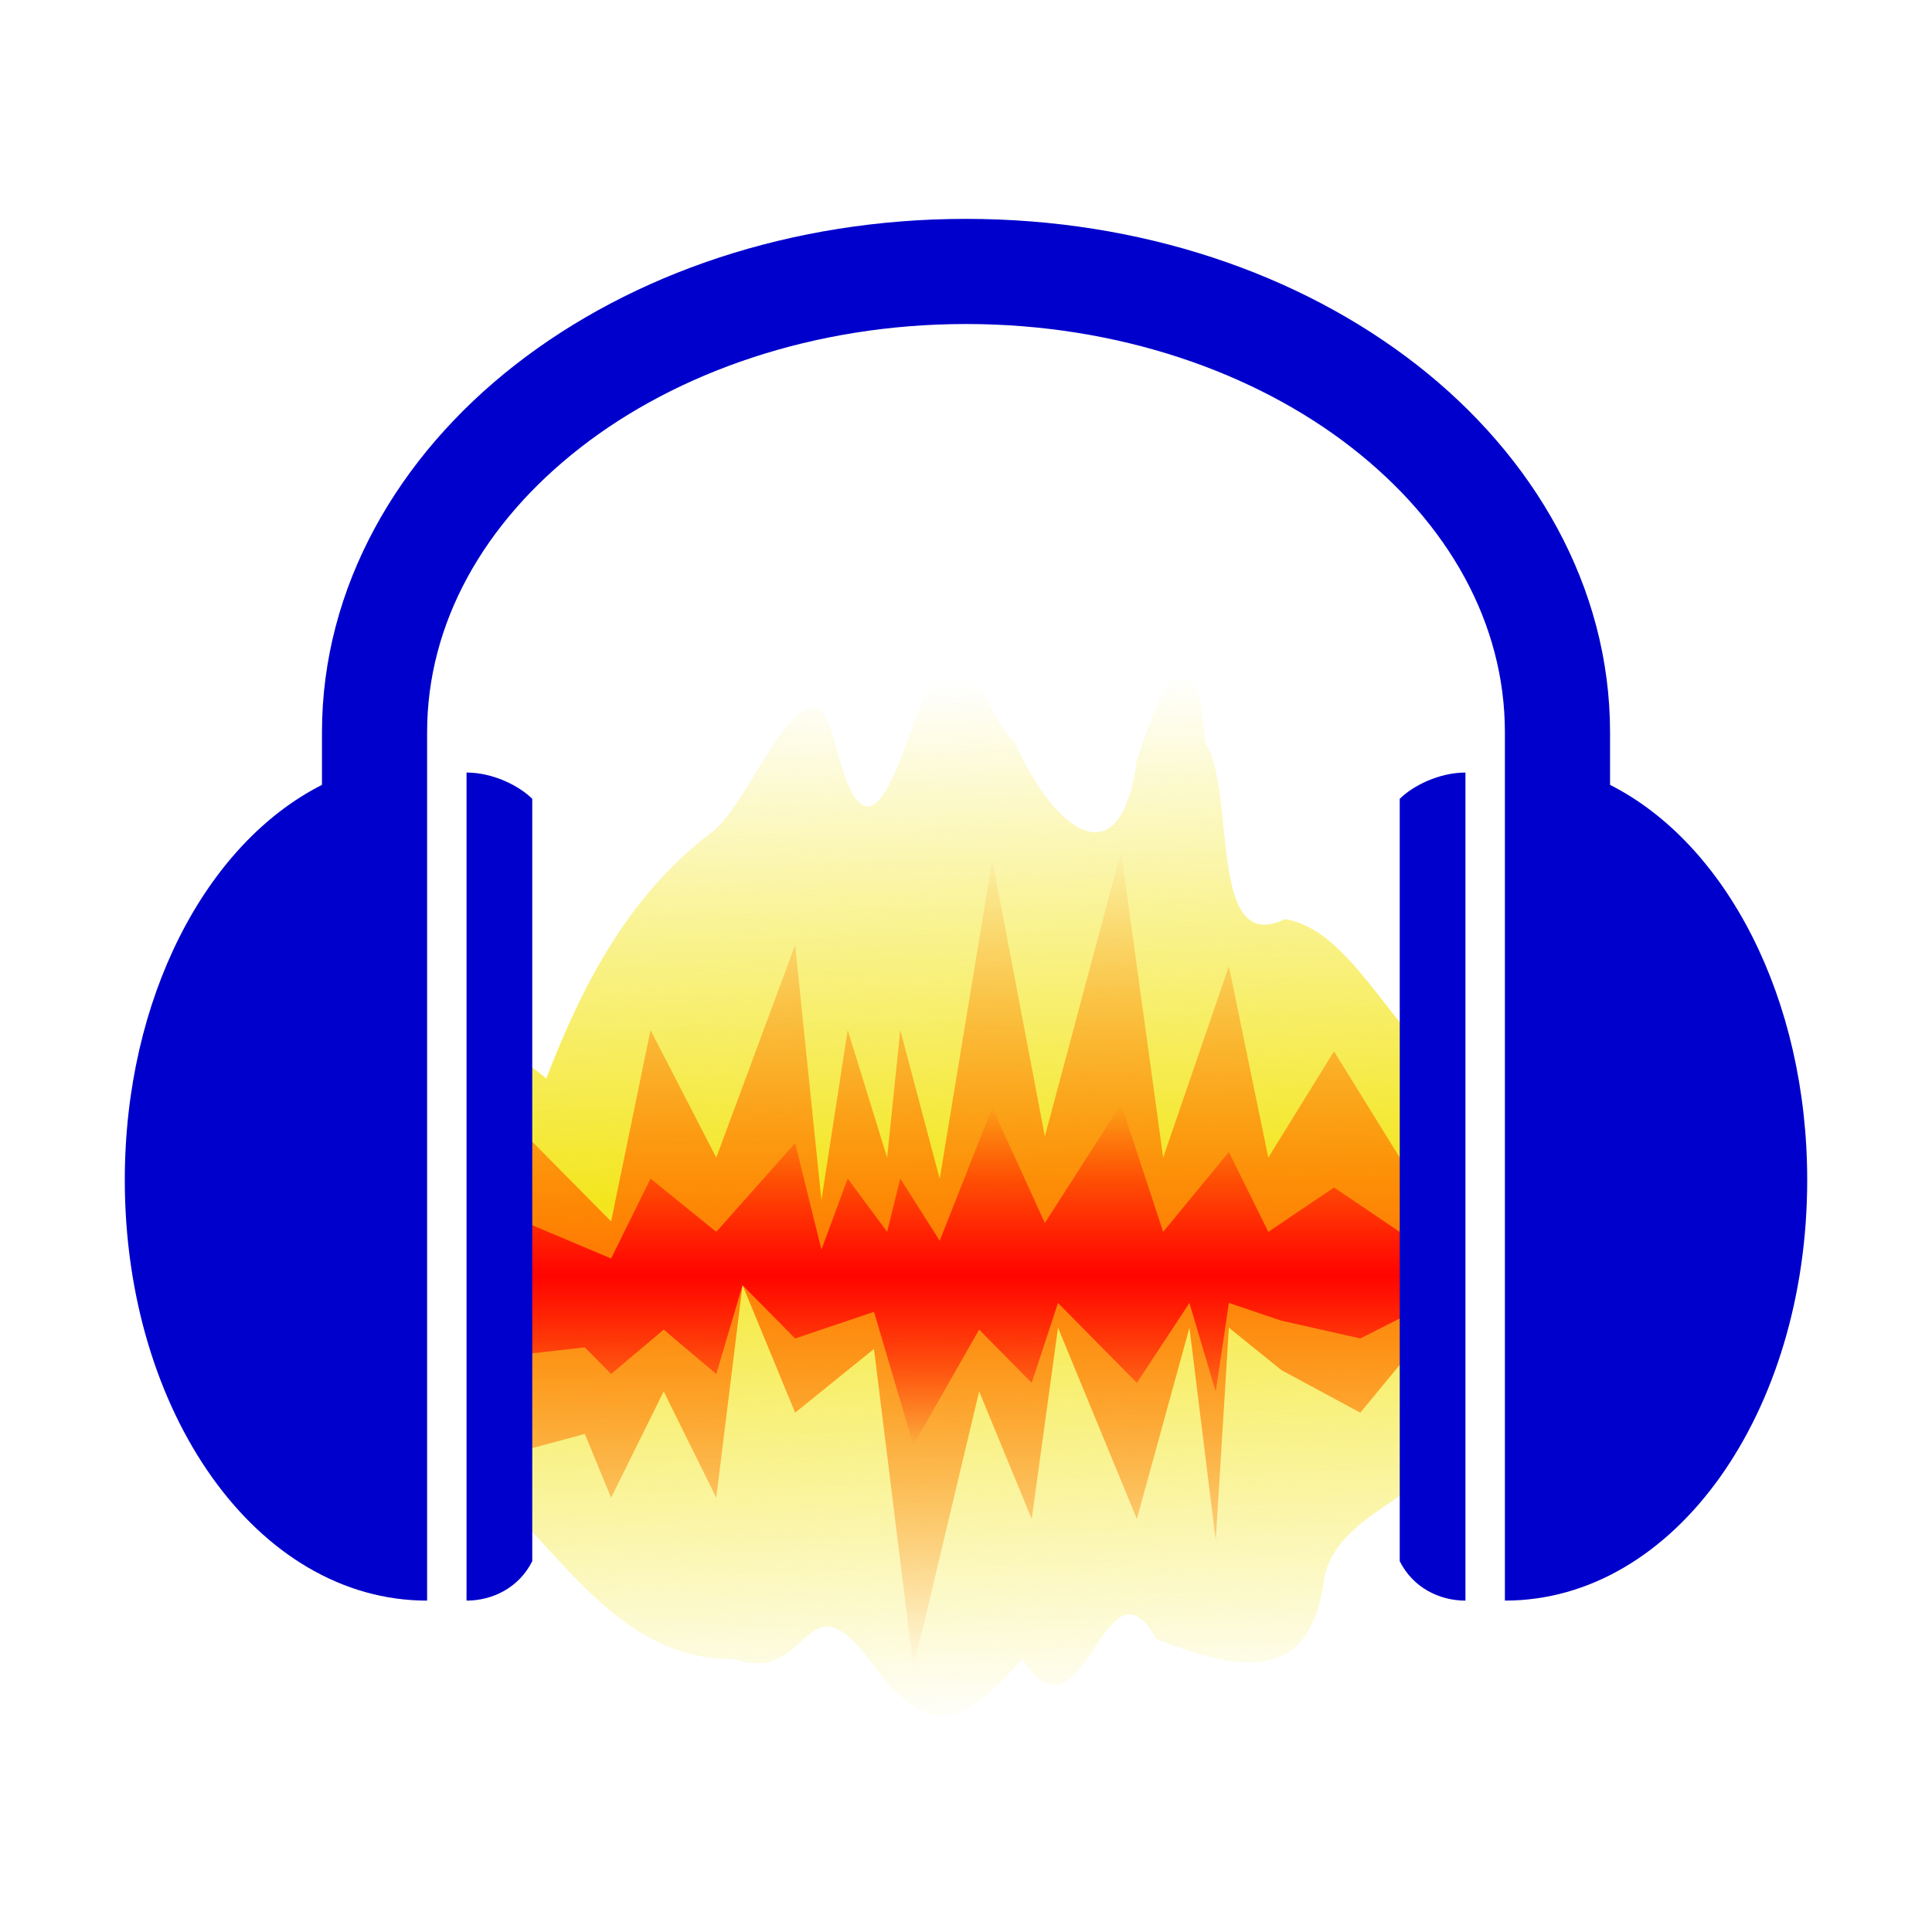<?xml version="1.0" encoding="UTF-8" standalone="no"?>
<!-- Created with Inkscape (http://www.inkscape.org/) -->

<svg
   xmlns:dc="http://purl.org/dc/elements/1.1/"
   xmlns:cc="http://creativecommons.org/ns#"
   xmlns:rdf="http://www.w3.org/1999/02/22-rdf-syntax-ns#"
   xmlns:svg="http://www.w3.org/2000/svg"
   xmlns="http://www.w3.org/2000/svg"
   xmlns:xlink="http://www.w3.org/1999/xlink"
   xmlns:sodipodi="http://sodipodi.sourceforge.net/DTD/sodipodi-0.dtd"
   xmlns:inkscape="http://www.inkscape.org/namespaces/inkscape"
   version="1.0"
   width="128"
   height="128"
   id="svg2"
   style="display:inline"
   sodipodi:docname="audacity.svg"
   inkscape:version="0.92.3 (2405546, 2018-03-11)">
  <sodipodi:namedview
     pagecolor="#ffffff"
     bordercolor="#666666"
     borderopacity="1"
     objecttolerance="10"
     gridtolerance="10"
     guidetolerance="10"
     inkscape:pageopacity="0"
     inkscape:pageshadow="2"
     inkscape:window-width="1600"
     inkscape:window-height="837"
     id="namedview1111"
     showgrid="false"
     inkscape:zoom="5"
     inkscape:cx="64"
     inkscape:cy="64"
     inkscape:window-x="-8"
     inkscape:window-y="-8"
     inkscape:window-maximized="1"
     inkscape:current-layer="svg2">
    <inkscape:grid
       type="xygrid"
       id="grid1724" />
  </sodipodi:namedview>
  <defs
     id="defs5">
    <linearGradient
       inkscape:collect="always"
       id="linearGradient2346">
      <stop
         style="stop-color:#ff7901;stop-opacity:0.024"
         offset="0"
         id="stop2342" />
      <stop
         id="stop2354"
         offset="0.25"
         style="stop-color:#ff7901;stop-opacity:0.5" />
      <stop
         id="stop2350"
         offset="0.5"
         style="stop-color:#ff7901;stop-opacity:1" />
      <stop
         style="stop-color:#ff7901;stop-opacity:0.495"
         offset="0.75"
         id="stop2352" />
      <stop
         style="stop-color:#ff7901;stop-opacity:0"
         offset="1"
         id="stop2344" />
    </linearGradient>
    <linearGradient
       inkscape:collect="always"
       id="linearGradient2332">
      <stop
         style="stop-color:#ff0101;stop-opacity:0"
         offset="0"
         id="stop2328" />
      <stop
         id="stop2340"
         offset="0.25"
         style="stop-color:#ff0101;stop-opacity:0.5" />
      <stop
         id="stop2336"
         offset="0.5"
         style="stop-color:#ff0101;stop-opacity:0.972" />
      <stop
         style="stop-color:#ff0101;stop-opacity:0.5"
         offset="0.75"
         id="stop2338" />
      <stop
         style="stop-color:#ff0101;stop-opacity:0.005"
         offset="1"
         id="stop2330" />
    </linearGradient>
    <linearGradient
       inkscape:collect="always"
       id="linearGradient2318">
      <stop
         style="stop-color:#f3e517;stop-opacity:0"
         offset="0"
         id="stop2314" />
      <stop
         id="stop2324"
         offset="0.25"
         style="stop-color:#f3e517;stop-opacity:0.5" />
      <stop
         id="stop2322"
         offset="0.5"
         style="stop-color:#f3e517;stop-opacity:0.976;" />
      <stop
         style="stop-color:#f3e517;stop-opacity:0.495"
         offset="0.75"
         id="stop2326" />
      <stop
         style="stop-color:#f3e517;stop-opacity:0.038"
         offset="1"
         id="stop2316" />
    </linearGradient>
    <clipPath
       id="clipPath3126">
      <path
         d="m 30,94 2,2 3,10 1,-12 3,15 0,-19 2,5 3,14 0,-19 2,2 3,17 3,-23 6.616,25.92 L 59,96 l 2,-6 2,25 6,-25 2,21 5,-22 5,24 1,-18 3,-6 1,23 5,-22 3,10 1,-9 3,6 0,-19 -3,8 L 94,69 92,82 90,78 89,64 84,83 83,79 80,49 77,75 75,83 71,56 67,79 65,85 64,43.695 58,90 52,48 49,84 47,80 45,56 44,80 41,87 39,63 37,82 34,77 34,91 30,76 30,94 z"
         id="path3128"
         style="fill:none;stroke:#000000;stroke-width:1px;stroke-linecap:butt;stroke-linejoin:miter;stroke-opacity:1" />
    </clipPath>
    <clipPath
       id="clipPath2798">
      <path
         d="M 64,6.875 C 50.737,6.875 38.641,11.016 29.719,17.969 20.796,24.922 15,34.87 15,45.938 l 0,4 C 6.141,54.426 -2.65625e-7,66.2 0,80 c 3.5e-7,17.664 10.049,32 23,32 l 0,-66.062 c 1e-6,-8.288 4.29,-15.916 11.656,-21.656 C 42.023,18.541 52.425,14.875 64,14.875 c 11.575,0 21.977,3.666 29.344,9.406 C 100.71,30.022 105,37.649 105,45.938 L 105,112 c 12.951,0 23,-14.336 23,-32 0,-13.8 -6.141,-25.574 -15,-30.062 l 0,-4 C 113,34.87 107.204,24.922 98.281,17.969 89.359,11.016 77.263,6.875 64,6.875 z M 26,49 l 0,63 c 2,0 4,-1 5,-3 l 0,-58 c -1,-1 -3,-2 -5,-2 z m 76,0 c -2,0 -4,1 -5,2 l 0,58 c 1,2 3,3 5,3 l 0,-63 z"
         id="path2800"
         style="fill:#000000;fill-opacity:1;fill-rule:nonzero;stroke:none;stroke-width:18.99;marker:none;visibility:visible;display:inline;overflow:visible;enable-background:accumulate" />
    </clipPath>
    <linearGradient
       inkscape:collect="always"
       xlink:href="#linearGradient2318"
       id="linearGradient2320"
       x1="64.777"
       y1="45.179"
       x2="66.777"
       y2="112.929"
       gradientUnits="userSpaceOnUse" />
    <linearGradient
       inkscape:collect="always"
       xlink:href="#linearGradient2332"
       id="linearGradient2334"
       x1="67.873"
       y1="69.99"
       x2="67.873"
       y2="98.659"
       gradientUnits="userSpaceOnUse"
       gradientTransform="matrix(1,0,0,0.79,0,17.862)" />
    <linearGradient
       inkscape:collect="always"
       xlink:href="#linearGradient2346"
       id="linearGradient2348"
       x1="53.939"
       y1="56.409"
       x2="53.939"
       y2="110.591"
       gradientUnits="userSpaceOnUse" />
  </defs>
  <path
     inkscape:connector-curvature="0"
     d="m 61.524,45.306 c -1.998,5 -3.922,13.275 -6.247,3.756 -1.743,-6.761 -5.468,4.237 -8.176,6.122 -5.463,4.153 -8.486,10.004 -10.912,16.273 -6.425,-5.463 -4.015,3.305 -4.408,7.592 0.35,6.427 -0.697,13.456 0.517,19.512 5.098,4.442 8.786,11.454 16.373,11.364 5.19,1.804 4.54,-6.043 9.245,0.468 4.33,5.935 7.005,2.465 9.831,-0.455 4.13,6.323 5.396,-7.565 8.88,-1.336 5.385,2.095 10.214,3.093 11.097,-4.015 1.106,-5.613 10.757,-5.727 8.496,-12.476 C 95.904,85.109 96.846,77.607 95.757,70.913 92.102,68.06 89.282,61.472 85.117,60.899 c -5.153,2.501 -3.168,-8.525 -5.288,-11.77 -0.693,-8.522 -2.519,-4.668 -4.503,1.175 -1.098,8.413 -5.714,4.403 -8.071,-1.104 -2.097,-1.763 -4.487,-11.08 -5.731,-3.894 z"
     id="path3178"
     style="fill:url(#linearGradient2320);fill-opacity:1;fill-rule:evenodd;stroke:none;stroke-width:0.871" />
  <path
     inkscape:connector-curvature="0"
     id="path2303"
     d="m 33.522,73.881 6.966,7.04 2.612,-12.673 4.354,8.448 5.225,-14.081 1.742,16.897 1.742,-11.265 2.612,8.448 0.871,-8.448 2.612,9.856 3.483,-21.121 3.483,18.305 5.051,-18.868 2.787,20.276 4.354,-12.673 2.612,12.673 4.354,-7.04 5.225,8.448 V 89.369 L 90.124,93.593 84.899,90.777 81.416,87.961 80.545,102.042 78.804,87.961 75.32,100.634 70.096,87.961 68.354,100.634 64.871,92.185 60.517,110.49 57.904,89.369 l -5.225,4.224 -3.483,-8.448 -1.742,14.081 -3.483,-7.04 -3.483,7.04 -1.742,-4.224 -5.225,1.408 z"
     style="fill:url(#linearGradient2348);fill-opacity:1;fill-rule:evenodd;stroke:none;stroke-width:1.107" />
  <path
     style="fill:url(#linearGradient2334);fill-opacity:1;fill-rule:evenodd;stroke:none;stroke-width:0.716"
     d="m 33.522,80.439 6.966,2.941 2.612,-5.294 4.354,3.529 5.225,-5.882 1.742,7.059 1.742,-4.706 2.612,3.529 0.871,-3.529 2.612,4.118 3.483,-8.823 3.483,7.647 5.051,-7.882 2.787,8.471 4.354,-5.294 2.612,5.294 4.354,-2.941 5.225,3.529 v 4.706 l -3.483,1.765 -5.225,-1.176 -3.483,-1.176 -0.871,5.882 -1.742,-5.882 -3.483,5.294 -5.225,-5.294 -1.742,5.294 -3.483,-3.529 -4.354,7.647 -2.612,-8.823 -5.225,1.765 -3.483,-3.529 -1.742,5.882 -3.483,-2.941 -3.483,2.941 -1.742,-1.765 -5.225,0.588 z"
     id="path3118"
     inkscape:connector-curvature="0" />
  <path
     inkscape:connector-curvature="0"
     style="display:inline;overflow:visible;visibility:visible;fill:#0000cc;fill-opacity:1;fill-rule:nonzero;stroke:none;stroke-width:16.537;marker:none;enable-background:accumulate"
     id="path2127"
     d="m 64,14.501 c -11.55,-1e-6 -22.082,3.606 -29.852,9.661 -7.77,6.055 -12.817,14.718 -12.817,24.355 V 52 C 13.616,55.909 8.268,66.161 8.268,78.179 c 3e-7,15.382 8.751,27.866 20.029,27.866 V 48.517 c 10e-7,-7.217 3.736,-13.86 10.15,-18.858 C 44.862,24.66 53.92,21.467 64,21.467 c 10.08,0 19.138,3.192 25.553,8.191 6.415,4.999 10.15,11.641 10.15,18.858 v 57.528 c 11.277,0 20.029,-12.484 20.029,-27.866 0,-12.017 -5.348,-22.27 -13.062,-26.179 v -3.483 c 0,-9.638 -5.047,-18.301 -12.817,-24.355 C 86.082,18.107 75.55,14.501 64,14.501 Z M 30.909,51.184 v 54.861 c 1.742,0 3.483,-0.871 4.354,-2.612 V 52.925 c -0.871,-0.871 -2.612,-1.742 -4.354,-1.742 z m 66.181,0 c -1.742,0 -3.483,0.871 -4.354,1.742 v 50.507 c 0.871,1.742 2.612,2.612 4.354,2.612 z" />
</svg>
